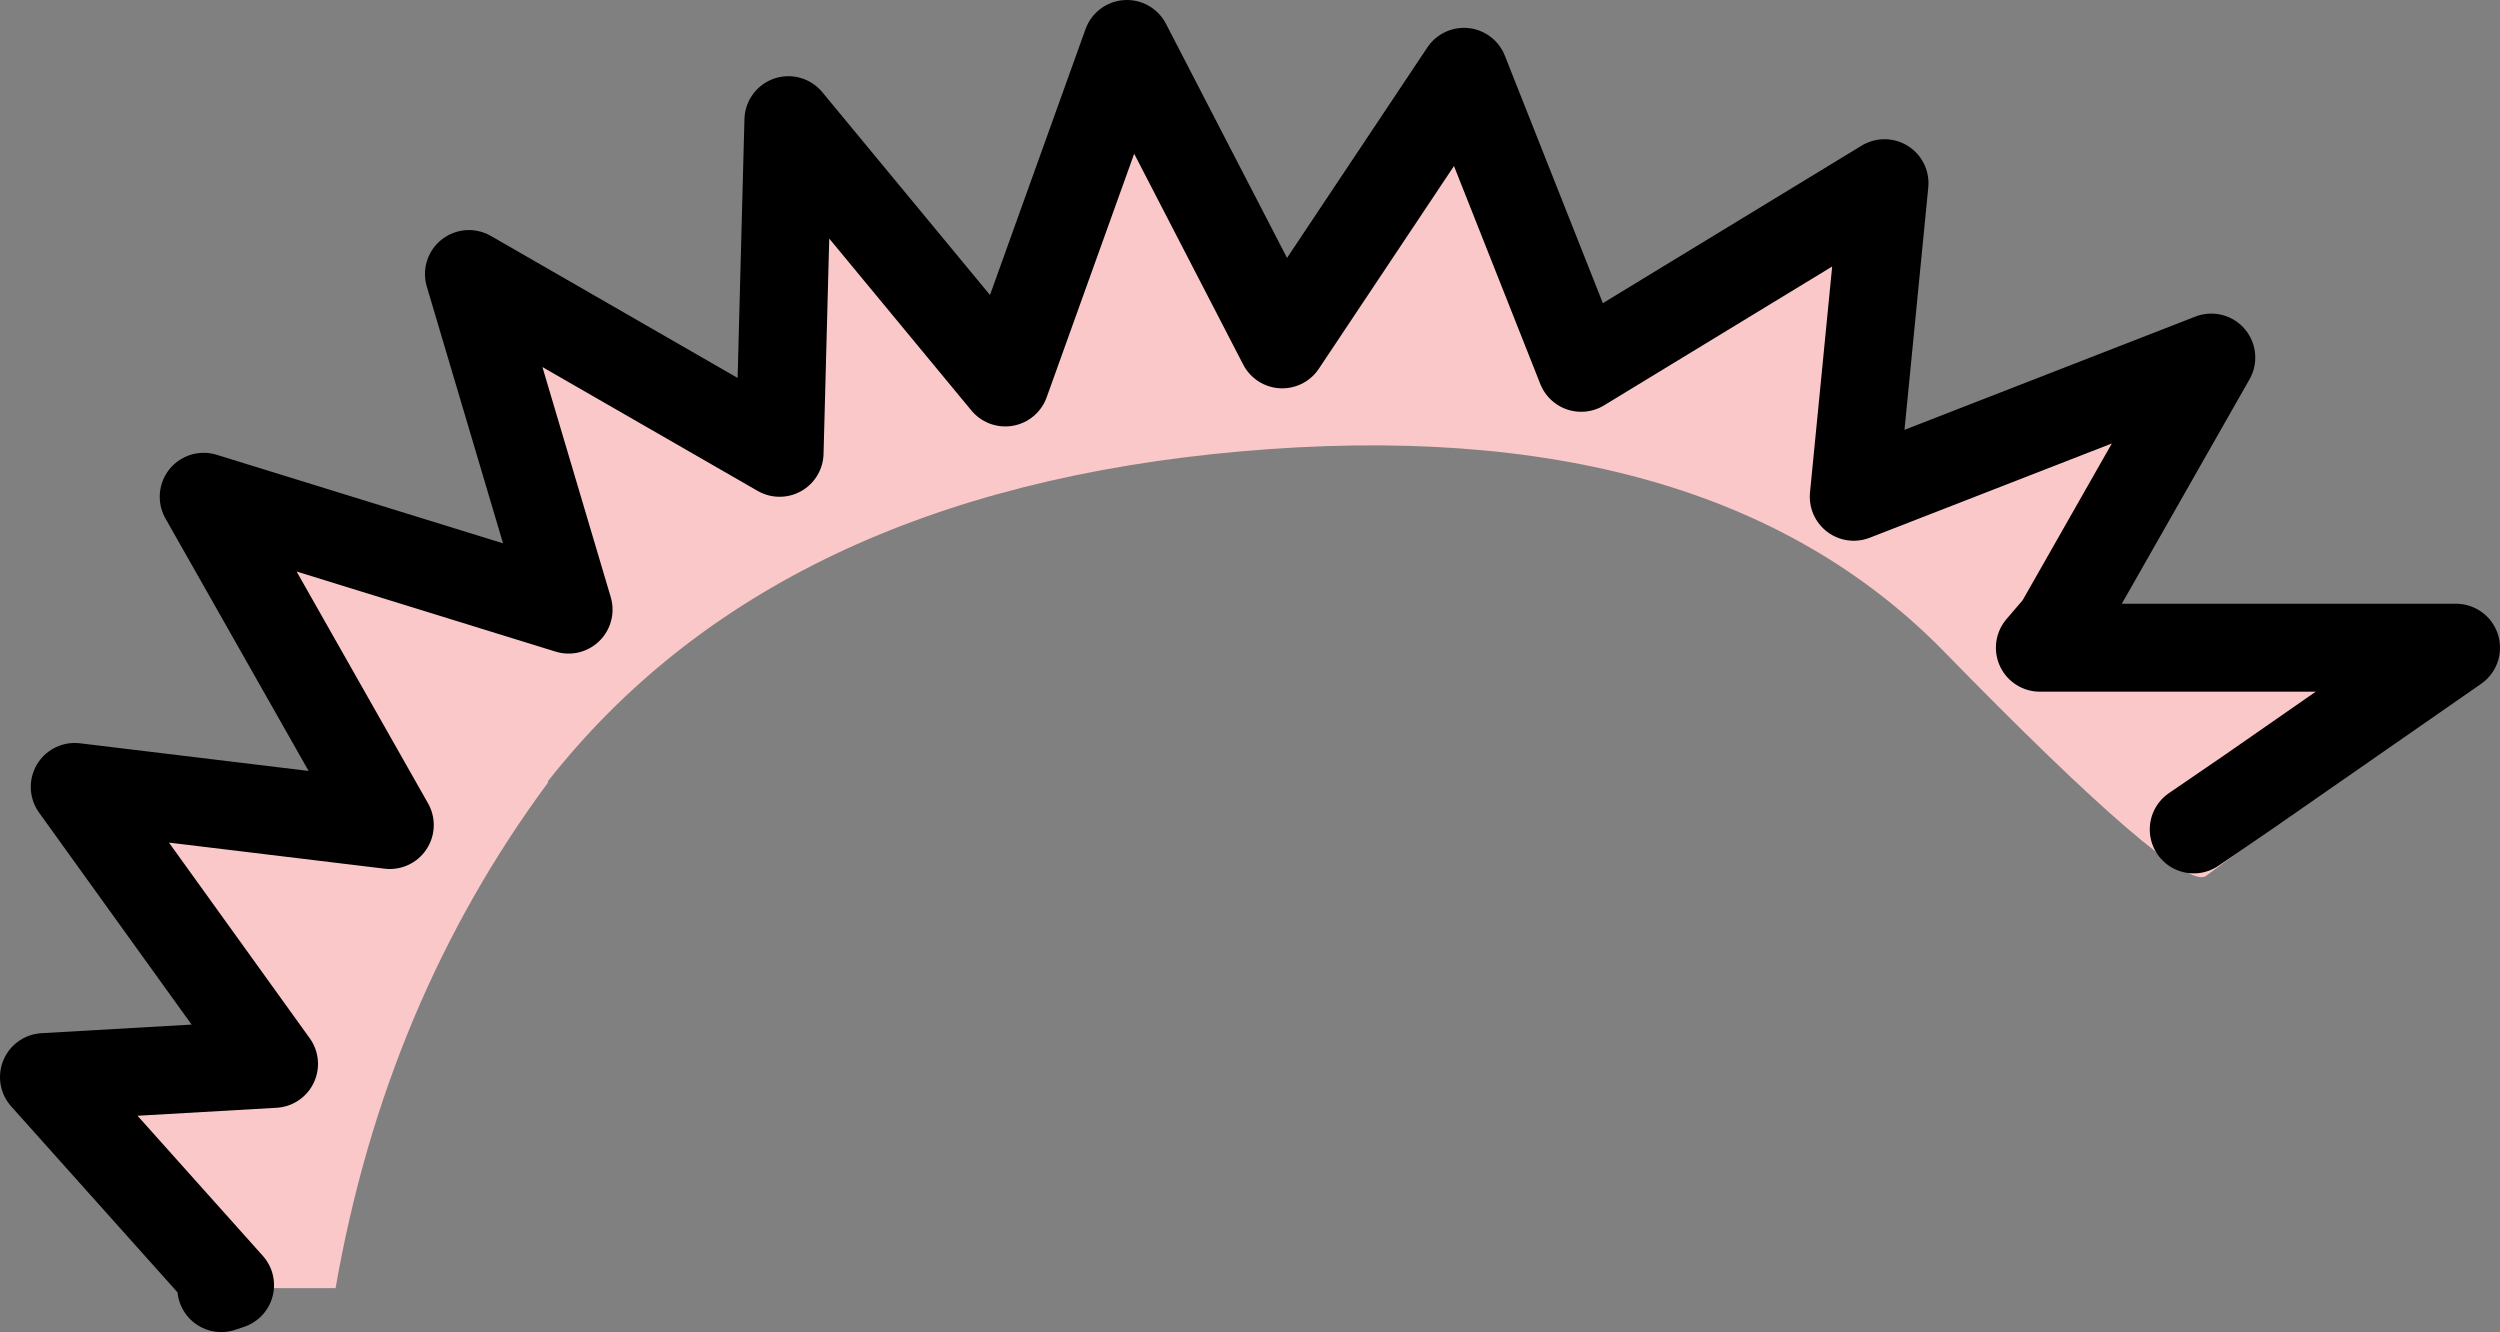 <?xml version="1.0" encoding="UTF-8" standalone="no"?>
<svg xmlns:xlink="http://www.w3.org/1999/xlink" height="45.45px" width="85.3px" xmlns="http://www.w3.org/2000/svg">
  <rect width="100%" height="100%" fill="#808080" stroke="none"/>
  <g transform="matrix(1.0, 0.0, 0.0, 1.0, 44.0, 48.25)">
    <path d="M26.2 -26.85 L27.15 -26.15 25.6 -26.15 26.2 -26.85" fill="#ffff00" fill-rule="evenodd" stroke="none"/>
    <path d="M27.15 -26.15 L39.8 -26.15 32.75 -21.25 33.0 -20.4 Q33.0 -19.8 32.6 -19.35 L31.25 -18.35 Q30.3 -17.85 22.3 -26.05 14.25 -34.25 -1.65 -32.85 -17.55 -31.45 -25.3 -21.6 L-25.3 -21.55 Q-30.85 -14.05 -32.55 -4.3 L-36.45 -4.3 -36.15 -4.4 -42.5 -11.5 -34.65 -11.95 -41.45 -21.4 -30.7 -20.1 -37.05 -31.3 -24.6 -27.45 -28.0 -38.9 -17.4 -32.8 -17.1 -44.15 -9.7 -35.2 -5.55 -46.75 -0.25 -36.5 5.95 -45.8 9.95 -35.7 20.3 -42.0 19.25 -31.3 31.45 -36.05 26.3 -27.0 26.2 -26.85 25.6 -26.15 27.15 -26.15 M30.85 -19.95 L32.75 -21.25 30.85 -19.95" fill="#fac8c8" fill-rule="evenodd" stroke="none"/>
    <path d="M27.15 -26.15 L39.8 -26.15 32.75 -21.25 30.85 -19.95 M-36.45 -4.3 L-36.15 -4.4 -42.5 -11.5 -34.65 -11.95 -41.45 -21.4 -30.7 -20.1 -37.05 -31.3 -24.6 -27.45 -28.0 -38.9 -17.4 -32.8 -17.1 -44.15 -9.7 -35.2 -5.55 -46.75 -0.25 -36.5 5.95 -45.8 9.95 -35.7 20.3 -42.0 19.25 -31.3 31.45 -36.05 26.3 -27.0 M27.15 -26.15 L25.6 -26.15 26.2 -26.85" fill="none" stroke="#000000" stroke-linecap="round" stroke-linejoin="round" stroke-width="3.0"/>
  </g>
</svg>
